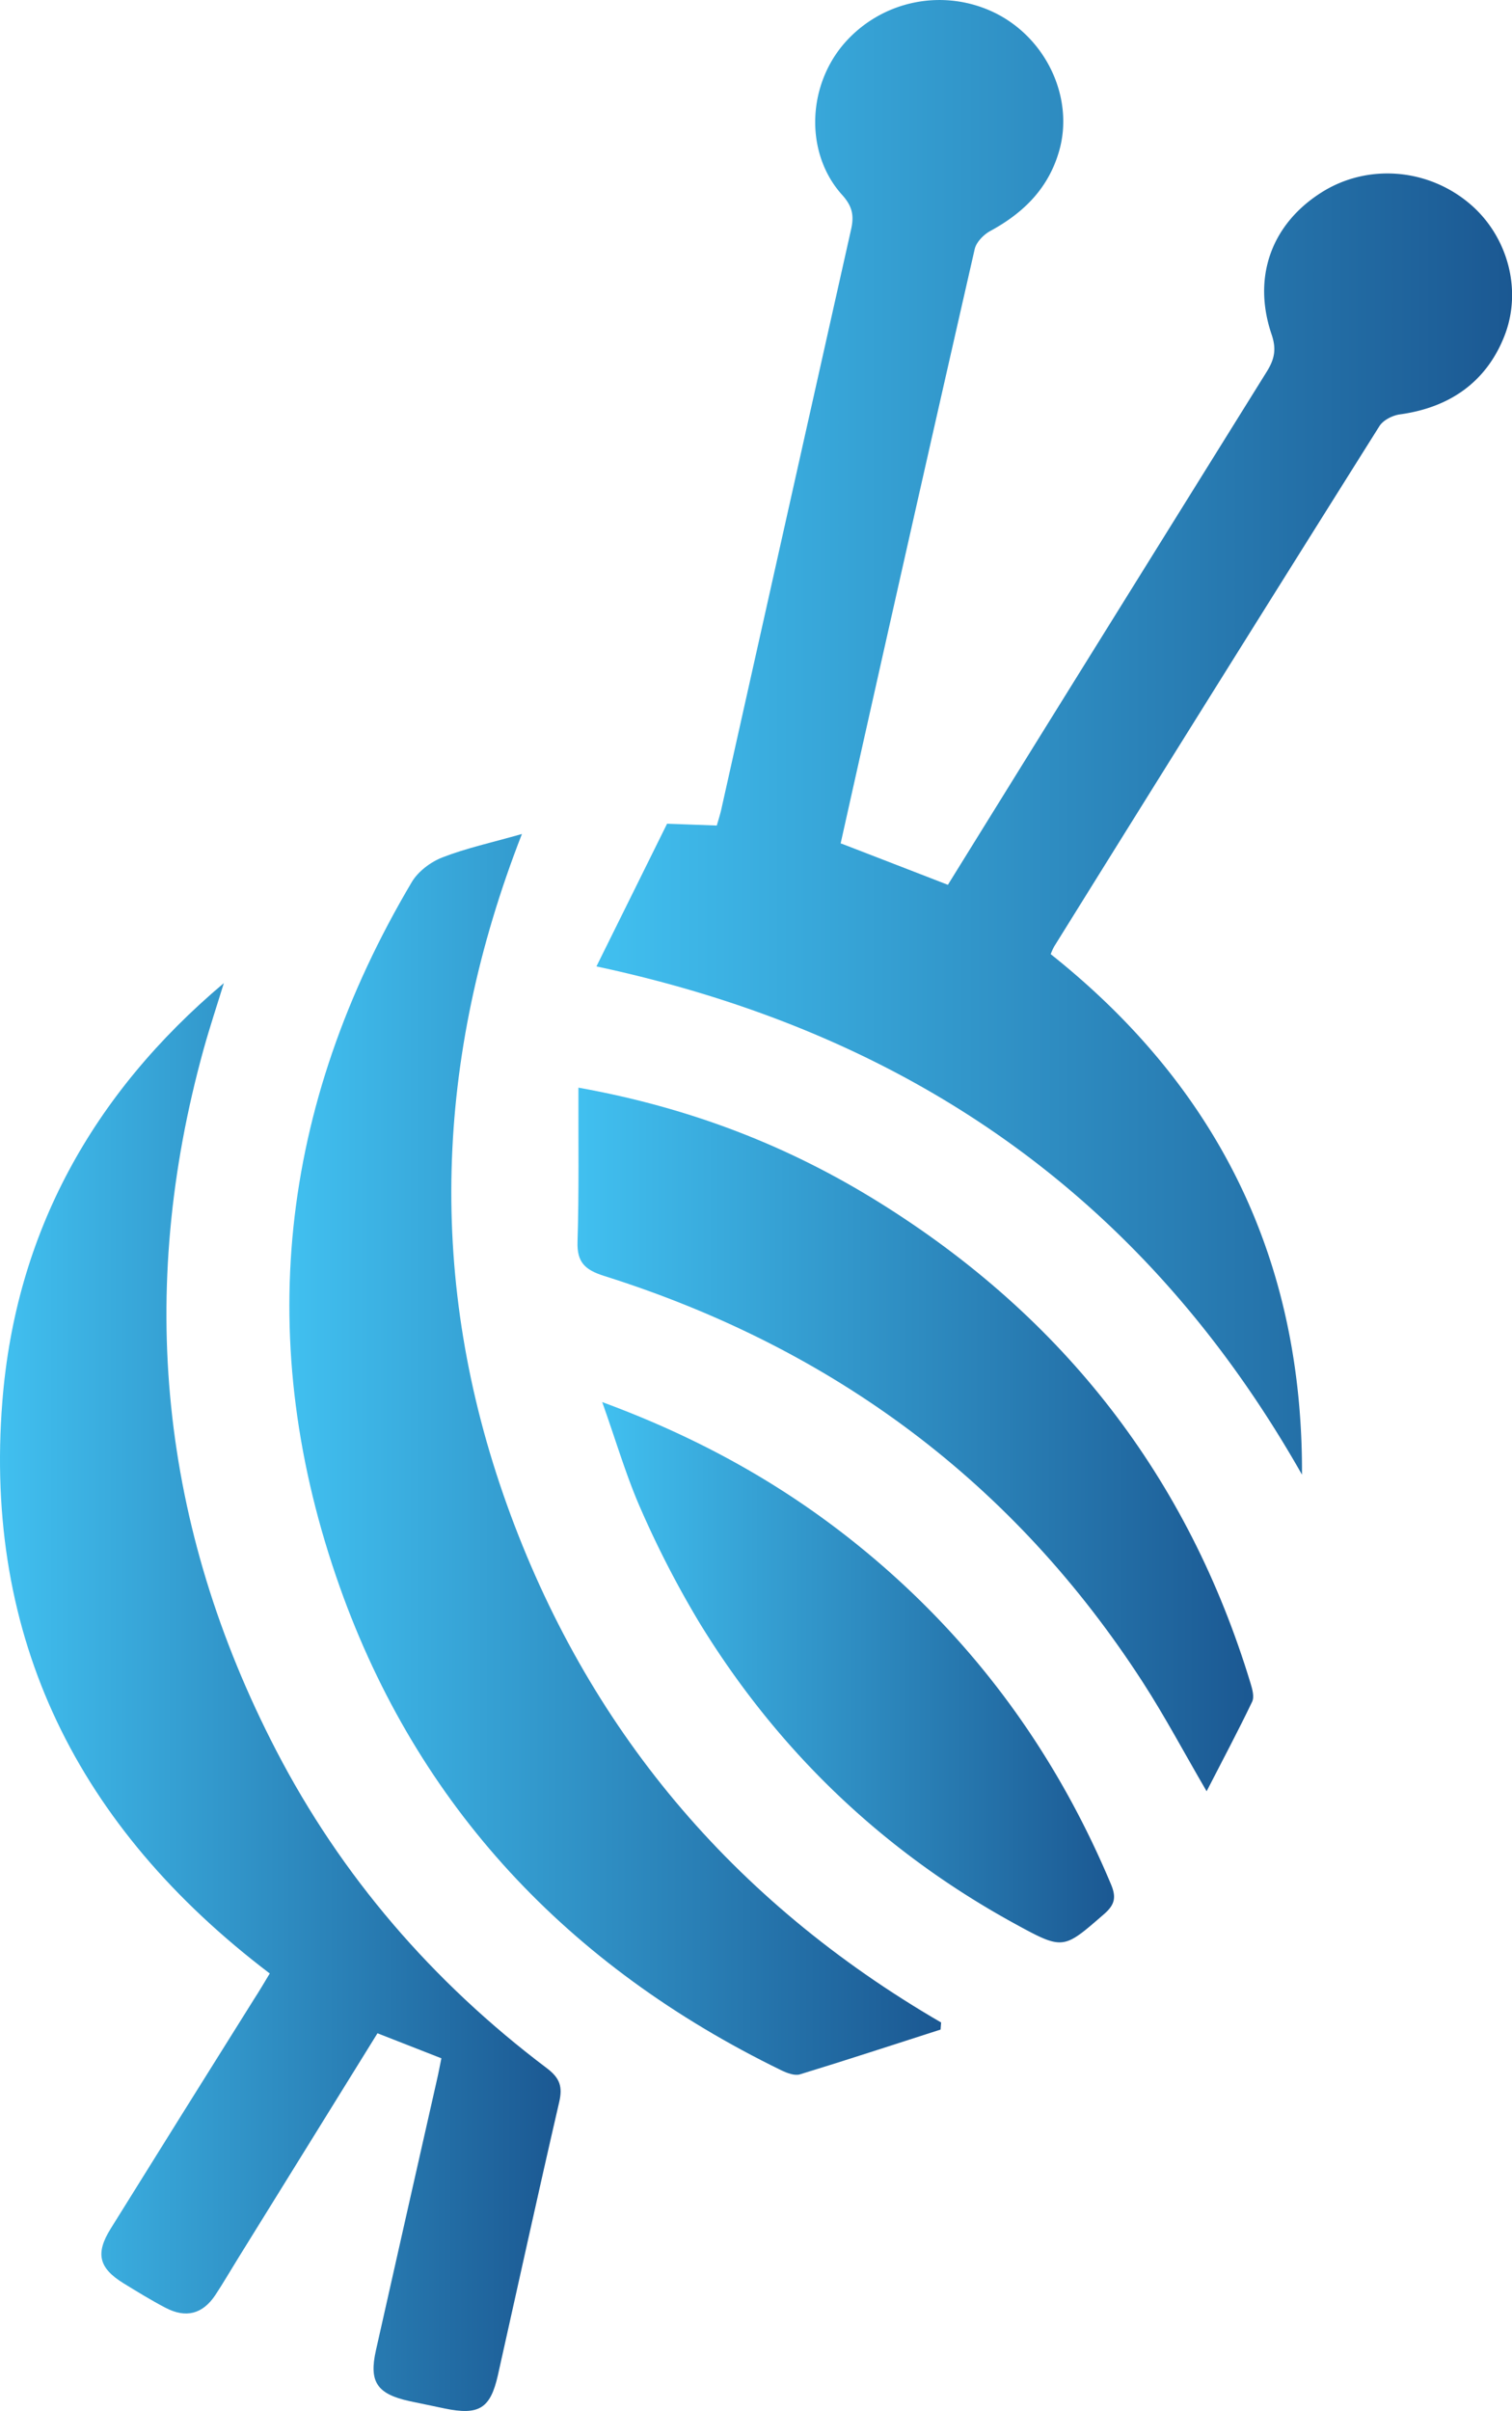 <svg id="Capa_1" data-name="Capa 1" xmlns="http://www.w3.org/2000/svg" xmlns:xlink="http://www.w3.org/1999/xlink" viewBox="0 0 604.28 963"><defs><style>.cls-1,.cls-2,.cls-3,.cls-4,.cls-5{fill-rule:evenodd;}.cls-1{fill:url(#GradientFill_3);}.cls-2{fill:url(#GradientFill_3-2);}.cls-3{fill:url(#GradientFill_3-3);}.cls-4{fill:url(#GradientFill_3-4);}.cls-5{fill:url(#GradientFill_3-5);}</style><linearGradient id="GradientFill_3" x1="917.2" y1="353.48" x2="1283.11" y2="353.48" gradientUnits="userSpaceOnUse"><stop offset="0" stop-color="#41c0f0"/><stop offset="1" stop-color="#1b5892"/></linearGradient><linearGradient id="GradientFill_3-2" x1="678.83" y1="736.83" x2="902.9" y2="736.83" xlink:href="#GradientFill_3"/><linearGradient id="GradientFill_3-3" x1="794.45" y1="639.91" x2="1054.96" y2="639.91" xlink:href="#GradientFill_3"/><linearGradient id="GradientFill_3-4" x1="909.62" y1="633.94" x2="1179.66" y2="633.94" xlink:href="#GradientFill_3"/><linearGradient id="GradientFill_3-5" x1="919.5" y1="726.88" x2="1124.06" y2="726.88" xlink:href="#GradientFill_3"/></defs><title>Tejer</title><path class="cls-1" d="M917.2,445c9.45-19.07,18.58-37.5,28.23-57l19.87.73c.72-2.51,1.5-4.91,2-7.36Q993.11,265.91,1019,150.5c1.26-5.62.35-9.26-3.63-13.68-14.59-16.18-14.15-42.47.31-59.83a50.44,50.44,0,0,1,61.06-12.71c20.53,10.31,31.27,34,25.46,54.75-4.21,15-14.09,24.9-27.64,32.26-2.66,1.45-5.57,4.47-6.19,7.22q-27,118.29-53.42,236.69c-.19.81-.13,1.7-.06.66,14.33,5.54,28.06,10.84,42.77,16.55,12.64-20.39,26.39-42.57,40.16-64.74q43.53-70,87.14-140c3.15-5,4.13-9,2.1-15-7.83-23-.06-44.13,19.82-56.75,18.38-11.69,42.62-9.81,59.49,4.59,14.82,12.62,21.11,34.19,13.59,53-7.21,18-21.62,28.25-41.62,31-3,.4-6.72,2.32-8.21,4.68Q1164.9,332.92,1100.16,437a24.87,24.87,0,0,0-1.41,3.1c67.62,53.74,100.78,123,100.43,207.9C1137.93,540,1045.66,472.44,917.2,445Z" transform="translate(-678.83 -59)"/><path class="cls-2" d="M786.64,847.23c-76.87-58.35-114.37-133.94-106.87-228.5,5.32-67.1,35.84-122.67,88.53-167.07-2.72,8.82-5.64,17.59-8.11,26.47-26.81,96.9-17.4,190.47,29,280,26,50.13,62.42,92.42,108.12,126.88,5.33,4,6.43,7.49,5,13.61-8.39,36.28-16.34,72.66-24.48,109-3,13.38-7.54,16.19-21.32,13.35-4.64-1-9.29-1.92-13.94-2.91-13.08-2.86-16.34-7.68-13.5-20.31q12.17-54.12,24.42-108.21c.64-2.77,1.15-5.57,1.74-8.43-8.61-3.36-16.84-6.57-25.54-10l-55.65,89.78c-3.07,4.95-6,10-9.19,14.84-5.06,7.55-11.72,9.3-19.91,5-5.75-3-11.27-6.4-16.79-9.79-9.82-6.06-11.25-11.88-5.13-21.72q28.56-45.88,57.3-91.68C782.48,854.23,784.51,850.76,786.64,847.23Z" transform="translate(-678.83 -59)"/><path class="cls-3" d="M1054.74,869.63c-18.73,6-37.41,12.15-56.21,17.89-2.13.65-5.22-.54-7.47-1.63C905.86,844.4,845.79,780.41,814.68,693,780,595.45,790.23,501,843.39,411.33c2.51-4.25,7.53-8.05,12.29-9.89,9.53-3.7,19.69-5.91,31.74-9.33-35,89.64-37.95,178.81-6,267.89,31.9,88.93,89.79,158.2,173.54,206.81C1054.88,867.74,1054.82,868.69,1054.74,869.63Z" transform="translate(-678.83 -59)"/><path class="cls-4" d="M910,493.42c45.09,8.09,84.2,23.41,120.27,45.88q111,69.08,148.34,192c.72,2.36,1.59,5.43.64,7.4-5.58,11.66-11.68,23.08-18.19,35.76-9.06-15.55-16.65-29.86-25.42-43.43-51.4-79.57-123.55-133.45-215.37-162.41-7.7-2.42-10.88-5.5-10.63-13.59C910.26,535,909.93,514.84,910,493.42Z" transform="translate(-678.83 -59)"/><path class="cls-5" d="M919.5,619c40.68,15,75.18,34.65,106.12,60.39,43.67,36.34,75.61,80.69,97.26,132.32,2.14,5.12,1.47,8.08-2.78,11.78-16.23,14.09-16.23,14.51-35.32,4.07-53.14-29-95.08-69.39-126.24-120.14A394.59,394.59,0,0,1,935,661.9C929.18,648.79,925.17,634.9,919.5,619Z" transform="translate(-678.83 -59)"/></svg>